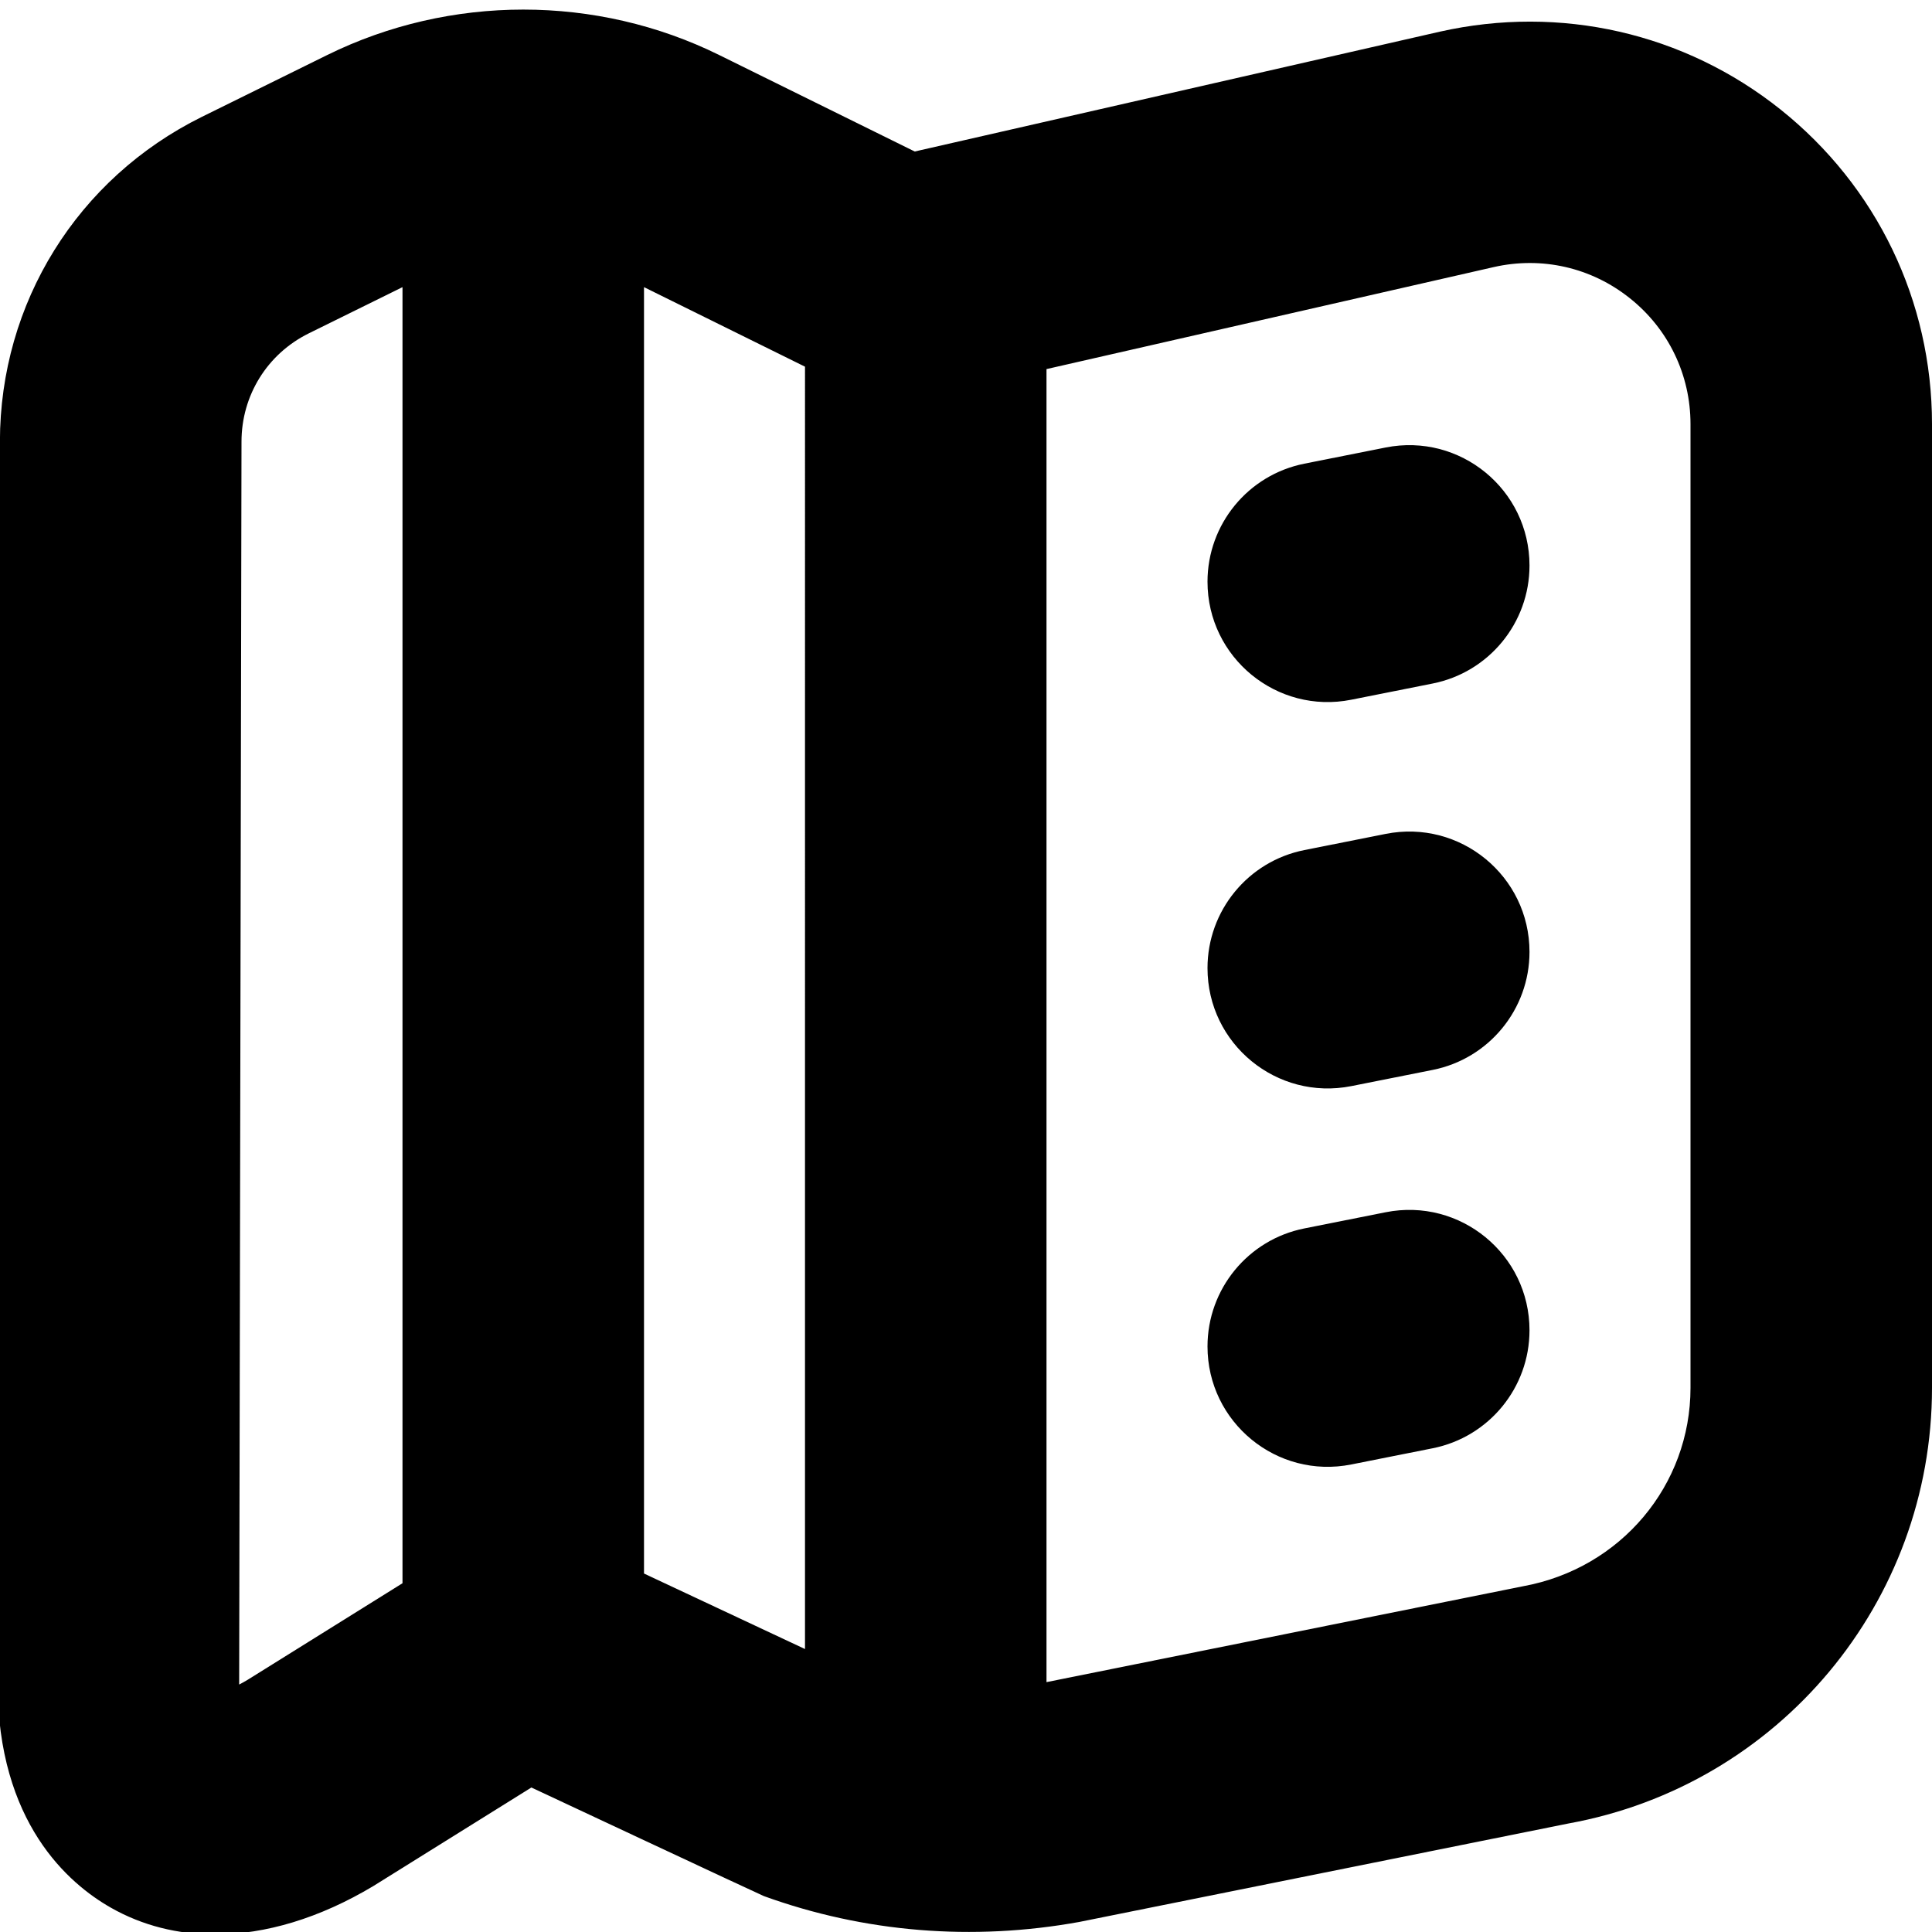 <?xml version="1.0" encoding="UTF-8"?>
<svg xmlns="http://www.w3.org/2000/svg" id="Layer_1" data-name="Layer 1" viewBox="0 0 24 24">
  <path d="m19,11.825c0,.713-.504,1.327-1.203,1.466l-1.01.201c-.925.184-1.787-.523-1.787-1.466,0-.713.504-1.327,1.203-1.466l1.01-.201c.925-.184,1.787.523,1.787,1.466Zm-1.787,3.234l-1.01.201c-.699.139-1.203.753-1.203,1.466,0,.943.862,1.651,1.787,1.466l1.01-.201c.699-.139,1.203-.753,1.203-1.466,0-.943-.862-1.65-1.787-1.466Zm0-9.5l-1.01.201c-.699.139-1.203.753-1.203,1.466,0,.943.862,1.651,1.787,1.466l1.01-.201c.699-.139,1.203-.753,1.203-1.466,0-.943-.862-1.65-1.787-1.466Zm6.787-.29v11.972c0,2.66-1.899,4.936-4.516,5.411l-6.076,1.223c-1.328.241-2.674.13-3.919-.321-.043-.016-2.888-1.349-2.888-1.349l-1.963,1.224c-.666.399-1.34.601-1.967.601-.463,0-.901-.109-1.292-.331-.526-.298-1.409-1.057-1.409-2.791l.029-15.422C0,3.763.961,2.217,2.507,1.452l1.559-.769C5.591-.068,7.409-.07,8.935.684l2.428,1.198,6.525-1.489c1.493-.335,3.034.013,4.23.967,1.196.955,1.882,2.379,1.882,3.909ZM5,19.667V3.567l-1.164.574c-.516.255-.836.771-.836,1.346l-.029,15.422v.017c.032-.017.066-.035.104-.058l1.926-1.201Zm5,.818V4.555l-2-.988v15.98l2,.938Zm11-15.217c0-.612-.274-1.182-.753-1.563-.479-.383-1.095-.523-1.692-.387l-5.555,1.267v16.311l5.92-1.191c1.217-.222,2.08-1.256,2.08-2.465V5.269Z"/>
</svg>
